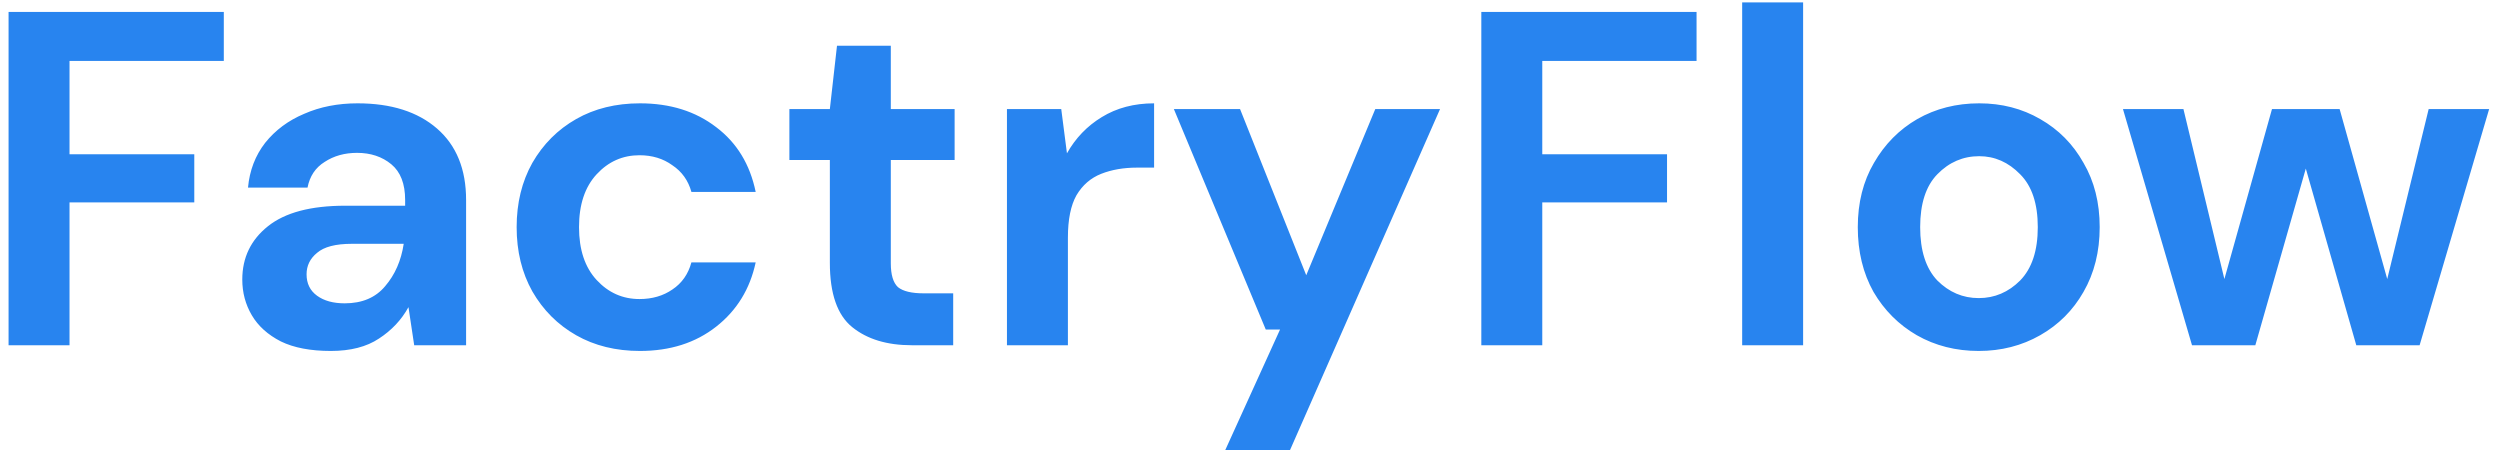 <svg width="210" height="38" viewBox="0 0 210 38" fill="none" xmlns="http://www.w3.org/2000/svg">
<path d="M0.72 29V1H18.8V5.12H5.84V12.96H16.32V17H5.84V29H0.72ZM27.792 29.48C26.085 29.48 24.685 29.213 23.592 28.68C22.498 28.12 21.685 27.387 21.152 26.48C20.618 25.573 20.352 24.573 20.352 23.48C20.352 21.64 21.072 20.147 22.512 19C23.952 17.853 26.112 17.28 28.992 17.28H34.032V16.8C34.032 15.44 33.645 14.44 32.872 13.8C32.098 13.16 31.138 12.84 29.992 12.84C28.952 12.84 28.045 13.093 27.272 13.6C26.498 14.08 26.018 14.8 25.832 15.76H20.832C20.965 14.32 21.445 13.067 22.272 12C23.125 10.933 24.218 10.12 25.552 9.56C26.885 8.973 28.378 8.68 30.032 8.68C32.858 8.68 35.085 9.387 36.712 10.8C38.338 12.213 39.152 14.213 39.152 16.8V29H34.792L34.312 25.8C33.725 26.867 32.898 27.747 31.832 28.44C30.792 29.133 29.445 29.48 27.792 29.48ZM28.952 25.48C30.418 25.48 31.552 25 32.352 24.04C33.178 23.08 33.698 21.893 33.912 20.48H29.552C28.192 20.48 27.218 20.733 26.632 21.24C26.045 21.72 25.752 22.32 25.752 23.04C25.752 23.813 26.045 24.413 26.632 24.84C27.218 25.267 27.992 25.48 28.952 25.48ZM53.758 29.48C51.731 29.48 49.944 29.04 48.398 28.16C46.851 27.28 45.624 26.053 44.718 24.48C43.837 22.907 43.398 21.107 43.398 19.08C43.398 17.053 43.837 15.253 44.718 13.68C45.624 12.107 46.851 10.88 48.398 10C49.944 9.12 51.731 8.68 53.758 8.68C56.291 8.68 58.424 9.347 60.157 10.68C61.891 11.987 62.998 13.8 63.477 16.12H58.078C57.811 15.16 57.278 14.413 56.477 13.88C55.704 13.32 54.784 13.04 53.718 13.04C52.304 13.04 51.104 13.573 50.117 14.64C49.131 15.707 48.638 17.187 48.638 19.08C48.638 20.973 49.131 22.453 50.117 23.52C51.104 24.587 52.304 25.12 53.718 25.12C54.784 25.12 55.704 24.853 56.477 24.32C57.278 23.787 57.811 23.027 58.078 22.04H63.477C62.998 24.28 61.891 26.08 60.157 27.44C58.424 28.8 56.291 29.48 53.758 29.48ZM76.588 29C74.508 29 72.842 28.493 71.588 27.48C70.335 26.467 69.708 24.667 69.708 22.08V13.44H66.308V9.16H69.708L70.308 3.84H74.828V9.16H80.188V13.44H74.828V22.12C74.828 23.08 75.028 23.747 75.428 24.12C75.855 24.467 76.575 24.64 77.588 24.64H80.068V29H76.588ZM84.584 29V9.16H89.144L89.624 12.88C90.344 11.6 91.318 10.587 92.544 9.84C93.798 9.067 95.264 8.68 96.944 8.68V14.08H95.504C94.384 14.08 93.384 14.253 92.504 14.6C91.624 14.947 90.931 15.547 90.424 16.4C89.944 17.253 89.704 18.44 89.704 19.96V29H84.584ZM102.924 37.8L107.524 27.68H106.324L98.604 9.16H104.164L109.724 23.12L115.524 9.16H120.964L108.364 37.8H102.924ZM124.431 29V1H142.511V5.12H129.551V12.96H140.031V17H129.551V29H124.431ZM146.342 29V0.2H151.462V29H146.342ZM166.214 29.48C164.294 29.48 162.56 29.04 161.014 28.16C159.494 27.28 158.28 26.067 157.374 24.52C156.494 22.947 156.054 21.133 156.054 19.08C156.054 17.027 156.507 15.227 157.414 13.68C158.32 12.107 159.534 10.88 161.054 10C162.6 9.12 164.334 8.68 166.254 8.68C168.147 8.68 169.854 9.12 171.374 10C172.92 10.88 174.134 12.107 175.014 13.68C175.92 15.227 176.374 17.027 176.374 19.08C176.374 21.133 175.92 22.947 175.014 24.52C174.134 26.067 172.92 27.28 171.374 28.16C169.827 29.04 168.107 29.48 166.214 29.48ZM166.214 25.04C167.547 25.04 168.707 24.547 169.694 23.56C170.68 22.547 171.174 21.053 171.174 19.08C171.174 17.107 170.68 15.627 169.694 14.64C168.707 13.627 167.56 13.12 166.254 13.12C164.894 13.12 163.72 13.627 162.734 14.64C161.774 15.627 161.294 17.107 161.294 19.08C161.294 21.053 161.774 22.547 162.734 23.56C163.72 24.547 164.88 25.04 166.214 25.04ZM184.128 29L178.328 9.16H183.408L186.848 23.44L190.848 9.16H196.528L200.528 23.44L204.008 9.16H209.088L203.248 29H197.928L193.688 14.16L189.448 29H184.128Z" fill="#2884EF"/>
</svg>
